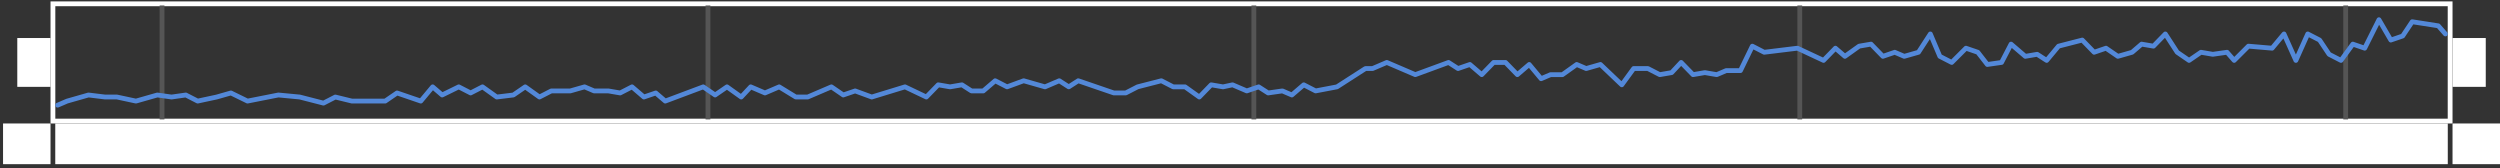 <svg width="520" height="35" viewBox="0 0 520 35" fill="none" xmlns="http://www.w3.org/2000/svg">
<rect x="0" y="0" width="520" height="35" fill="#333333" stroke="none"/>
<rect x="11.008" y="0.792" width="498.618" height="24.391" stroke="white"/>
<line x1="147.255" y1="24.836" x2="147.255" y2="1.138" stroke="#555555"/>
<line x1="260.804" y1="24.836" x2="260.804" y2="1.138" stroke="#555555"/>
<line x1="374.354" y1="24.836" x2="374.354" y2="1.138" stroke="#555555"/>
<line x1="487.904" y1="24.836" x2="487.904" y2="1.138" stroke="#555555"/>
<line x1="33.705" y1="24.836" x2="33.705" y2="1.138" stroke="#555555"/>
<path d="M508.645 7.062L507.164 5.37L501.733 4.523L499.759 7.486L497.29 8.332L494.822 4.1L491.859 10.025L489.391 9.178L486.922 12.564L484.454 11.294L482.479 8.332L480.011 7.062L477.542 12.564L475.074 7.062L472.605 10.025L467.668 9.602L464.706 12.564L463.225 10.871L460.263 11.294L457.795 10.871L455.326 12.564L452.858 10.871L450.389 7.062L447.921 9.602L445.452 9.178L443.477 10.871L440.515 11.717L438.047 10.025L435.578 10.871L433.11 8.332L428.173 9.602L425.704 12.564L423.73 11.294L421.261 11.717L418.299 9.178L416.324 12.987L413.362 13.41L411.387 10.871L408.919 10.025L405.957 12.987L403.488 11.717L401.513 7.062L399.045 10.871L396.083 11.717L394.108 10.871L391.64 11.717L389.171 9.178L386.703 9.602L383.74 11.717L381.766 10.025L379.297 12.564L373.867 10.025L366.955 10.871L364.486 9.602L362.018 14.68H359.056L357.081 15.526L354.613 15.103L352.144 15.526L349.676 12.987L347.701 15.103L345.232 15.526L342.764 14.257H339.802L337.333 17.642L332.89 13.41L329.928 14.257L327.953 13.41L324.991 15.526H322.522L320.548 16.372L318.079 13.41L315.611 15.526L313.142 12.987H310.674L308.205 15.526L305.737 13.41L303.268 14.257L301.294 12.987L294.382 15.526L288.458 12.987L285.495 14.257H284.014L278.09 18.065L273.647 18.911L271.178 17.642L268.71 19.758L266.735 18.911L263.773 19.335L261.798 18.065L259.33 18.911L256.368 17.642L254.393 18.065L251.924 17.642L249.456 20.181L246.494 18.065H244.025L241.557 16.796L236.62 18.065L234.151 19.335H231.683L224.277 16.796L222.303 18.065L220.328 16.796L217.366 18.065L212.922 16.796L209.467 18.065L206.998 16.796L204.53 18.911H202.061L200.086 17.642L197.618 18.065L195.15 17.642L192.681 20.181L188.238 18.065L181.326 20.181L177.87 18.911L175.402 19.758L172.933 18.065L167.996 20.181H165.528L162.072 18.065L159.11 19.335L156.148 18.065L154.173 20.181L151.211 18.065L148.742 19.758L146.274 18.065L138.375 21.027L136.4 19.335L133.931 20.181L131.463 18.065L128.995 19.335L126.526 18.911H123.564L121.589 18.065L118.627 18.911H114.677L112.209 20.181L109.247 18.065L106.778 19.758L103.322 20.181L100.36 18.065L97.892 19.335L95.423 18.065L91.968 19.758L89.993 18.065L87.524 21.027L82.587 19.335L80.119 21.027H73.207L69.751 20.181L67.283 21.451L62.346 20.181L57.903 19.758L51.485 21.027L48.029 19.335L45.067 20.181L41.117 21.027L38.649 19.758L35.686 20.181L32.724 19.758L28.281 21.027L24.331 20.181H21.863L18.407 19.758L13.964 21.027L11.989 21.874" stroke="#5388D8" stroke-linecap="round" stroke-linejoin="round"/>
<rect width="6.912" height="10.156" transform="translate(510.126 7.909)" fill="white"/>
<line x1="512.601" y1="10.448" x2="512.601" y2="15.526" stroke="white"/>
<line x1="514.576" y1="10.448" x2="514.576" y2="15.526" stroke="white"/>
<rect width="6.912" height="10.156" transform="translate(3.596 7.909)" fill="white"/>
<line x1="6.071" y1="10.448" x2="6.071" y2="15.526" stroke="white"/>
<line x1="8.046" y1="10.448" x2="8.046" y2="15.526" stroke="white"/>
<rect width="9.874" height="8.464" transform="translate(510.126 25.682)" fill="white"/>
<path d="M514.24 31.677L516.297 29.914L514.24 28.151V31.677Z" fill="white"/>
<rect width="9.874" height="8.464" transform="translate(0.634 25.682)" fill="white"/>
<path d="M6.394 28.151L4.337 29.914L6.394 31.677V28.151Z" fill="white"/>
<rect width="497.643" height="8.464" transform="translate(11.495 25.682)" fill="white"/>
<line x1="258.349" y1="27.375" x2="258.349" y2="32.453" stroke="white"/>
<line x1="260.323" y1="27.375" x2="260.323" y2="32.453" stroke="white"/>
<line x1="262.298" y1="27.375" x2="262.298" y2="32.453" stroke="white"/>
</svg>
